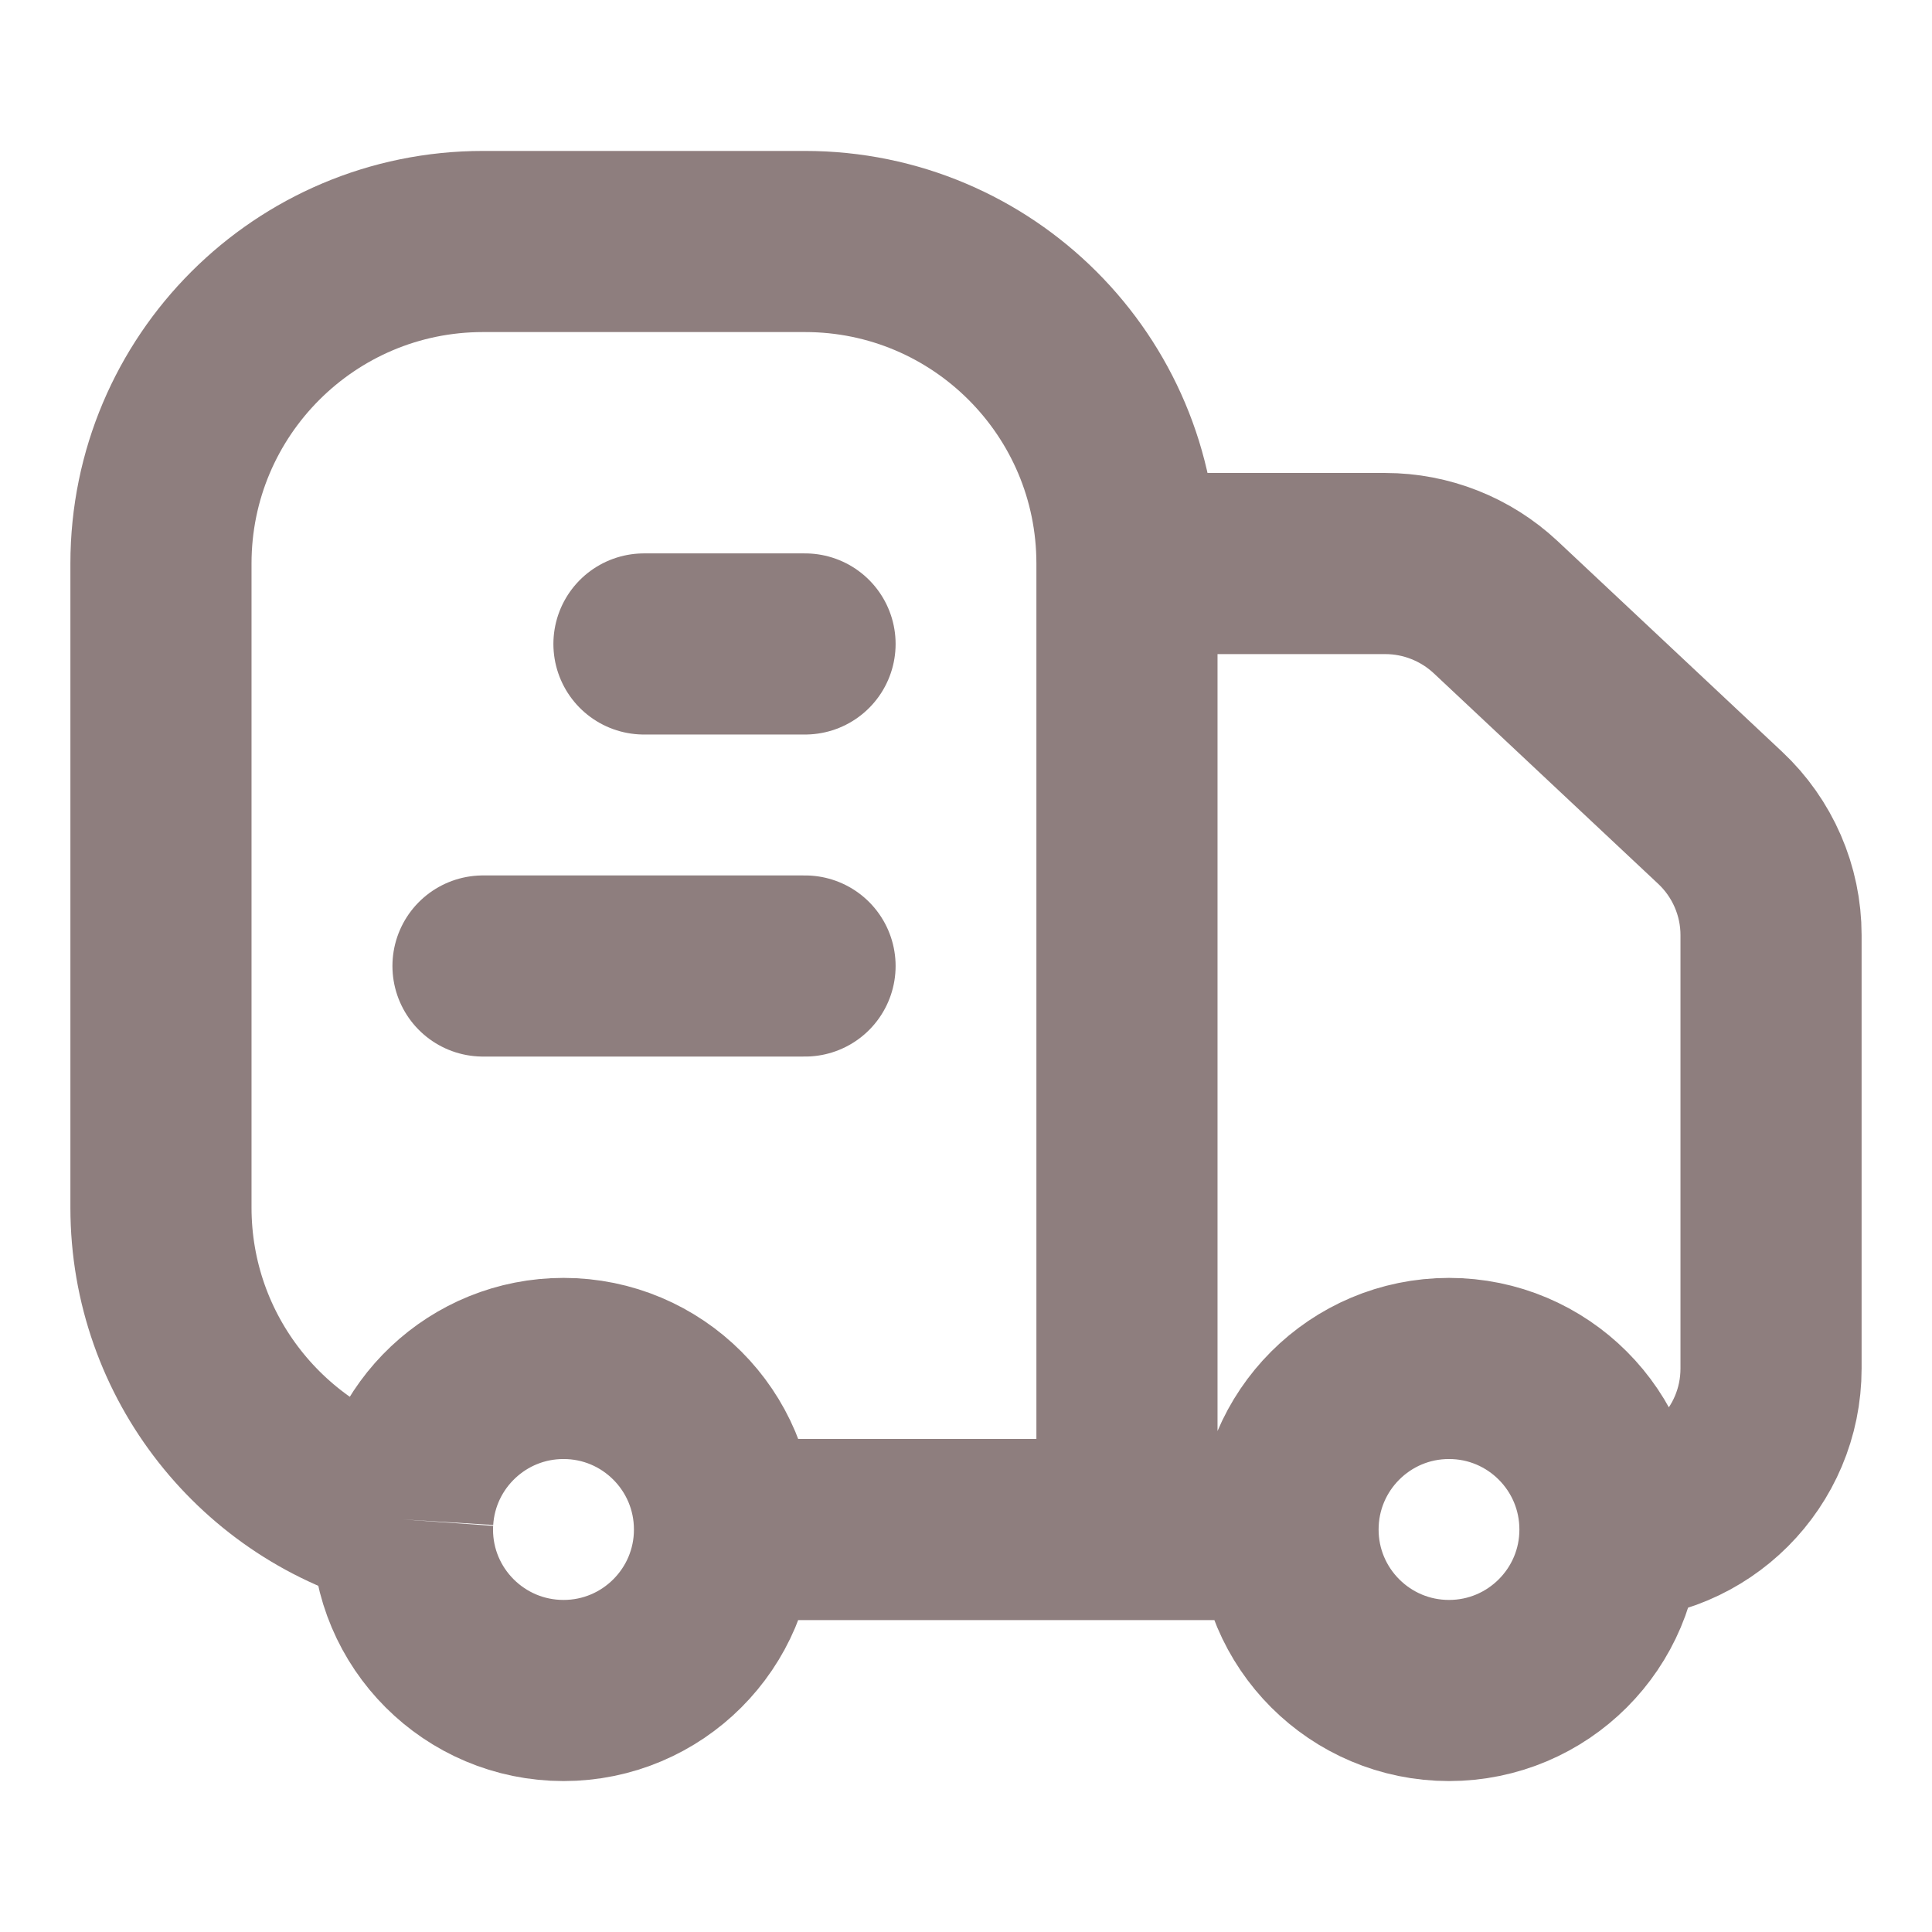 <svg width="16" height="16" viewBox="0 0 16 16" fill="none" xmlns="http://www.w3.org/2000/svg">
<path d="M9.333 12.667V4.667M9.333 12.667H10.667M9.333 12.667H6M9.333 4.667C9.333 3.194 8.139 2 6.667 2H4C2.527 2 1.333 3.194 1.333 4.667V10C1.333 11.243 2.184 12.288 3.336 12.583M9.333 4.667H11.473C11.811 4.667 12.137 4.796 12.385 5.027L14.245 6.772C14.514 7.024 14.667 7.376 14.667 7.744V11.333C14.667 12.07 14.07 12.667 13.333 12.667M13.333 12.667C13.333 13.403 12.736 14 12 14C11.264 14 10.667 13.403 10.667 12.667M13.333 12.667C13.333 11.93 12.736 11.333 12 11.333C11.264 11.333 10.667 11.93 10.667 12.667M6 12.667C6 13.403 5.403 14 4.667 14C3.93 14 3.333 13.403 3.333 12.667C3.333 12.639 3.334 12.611 3.336 12.583M6 12.667C6 11.93 5.403 11.333 4.667 11.333C3.958 11.333 3.379 11.886 3.336 12.583" stroke="#8E7E7E" stroke-width="1.5"/>
<path d="M6.667 5.333L5.333 5.333" stroke="#8E7E7E" stroke-width="1.5" stroke-linecap="round" stroke-linejoin="round"/>
<path d="M6.667 8L4 8" stroke="#8E7E7E" stroke-width="1.5" stroke-linecap="round" stroke-linejoin="round"/>
</svg>
